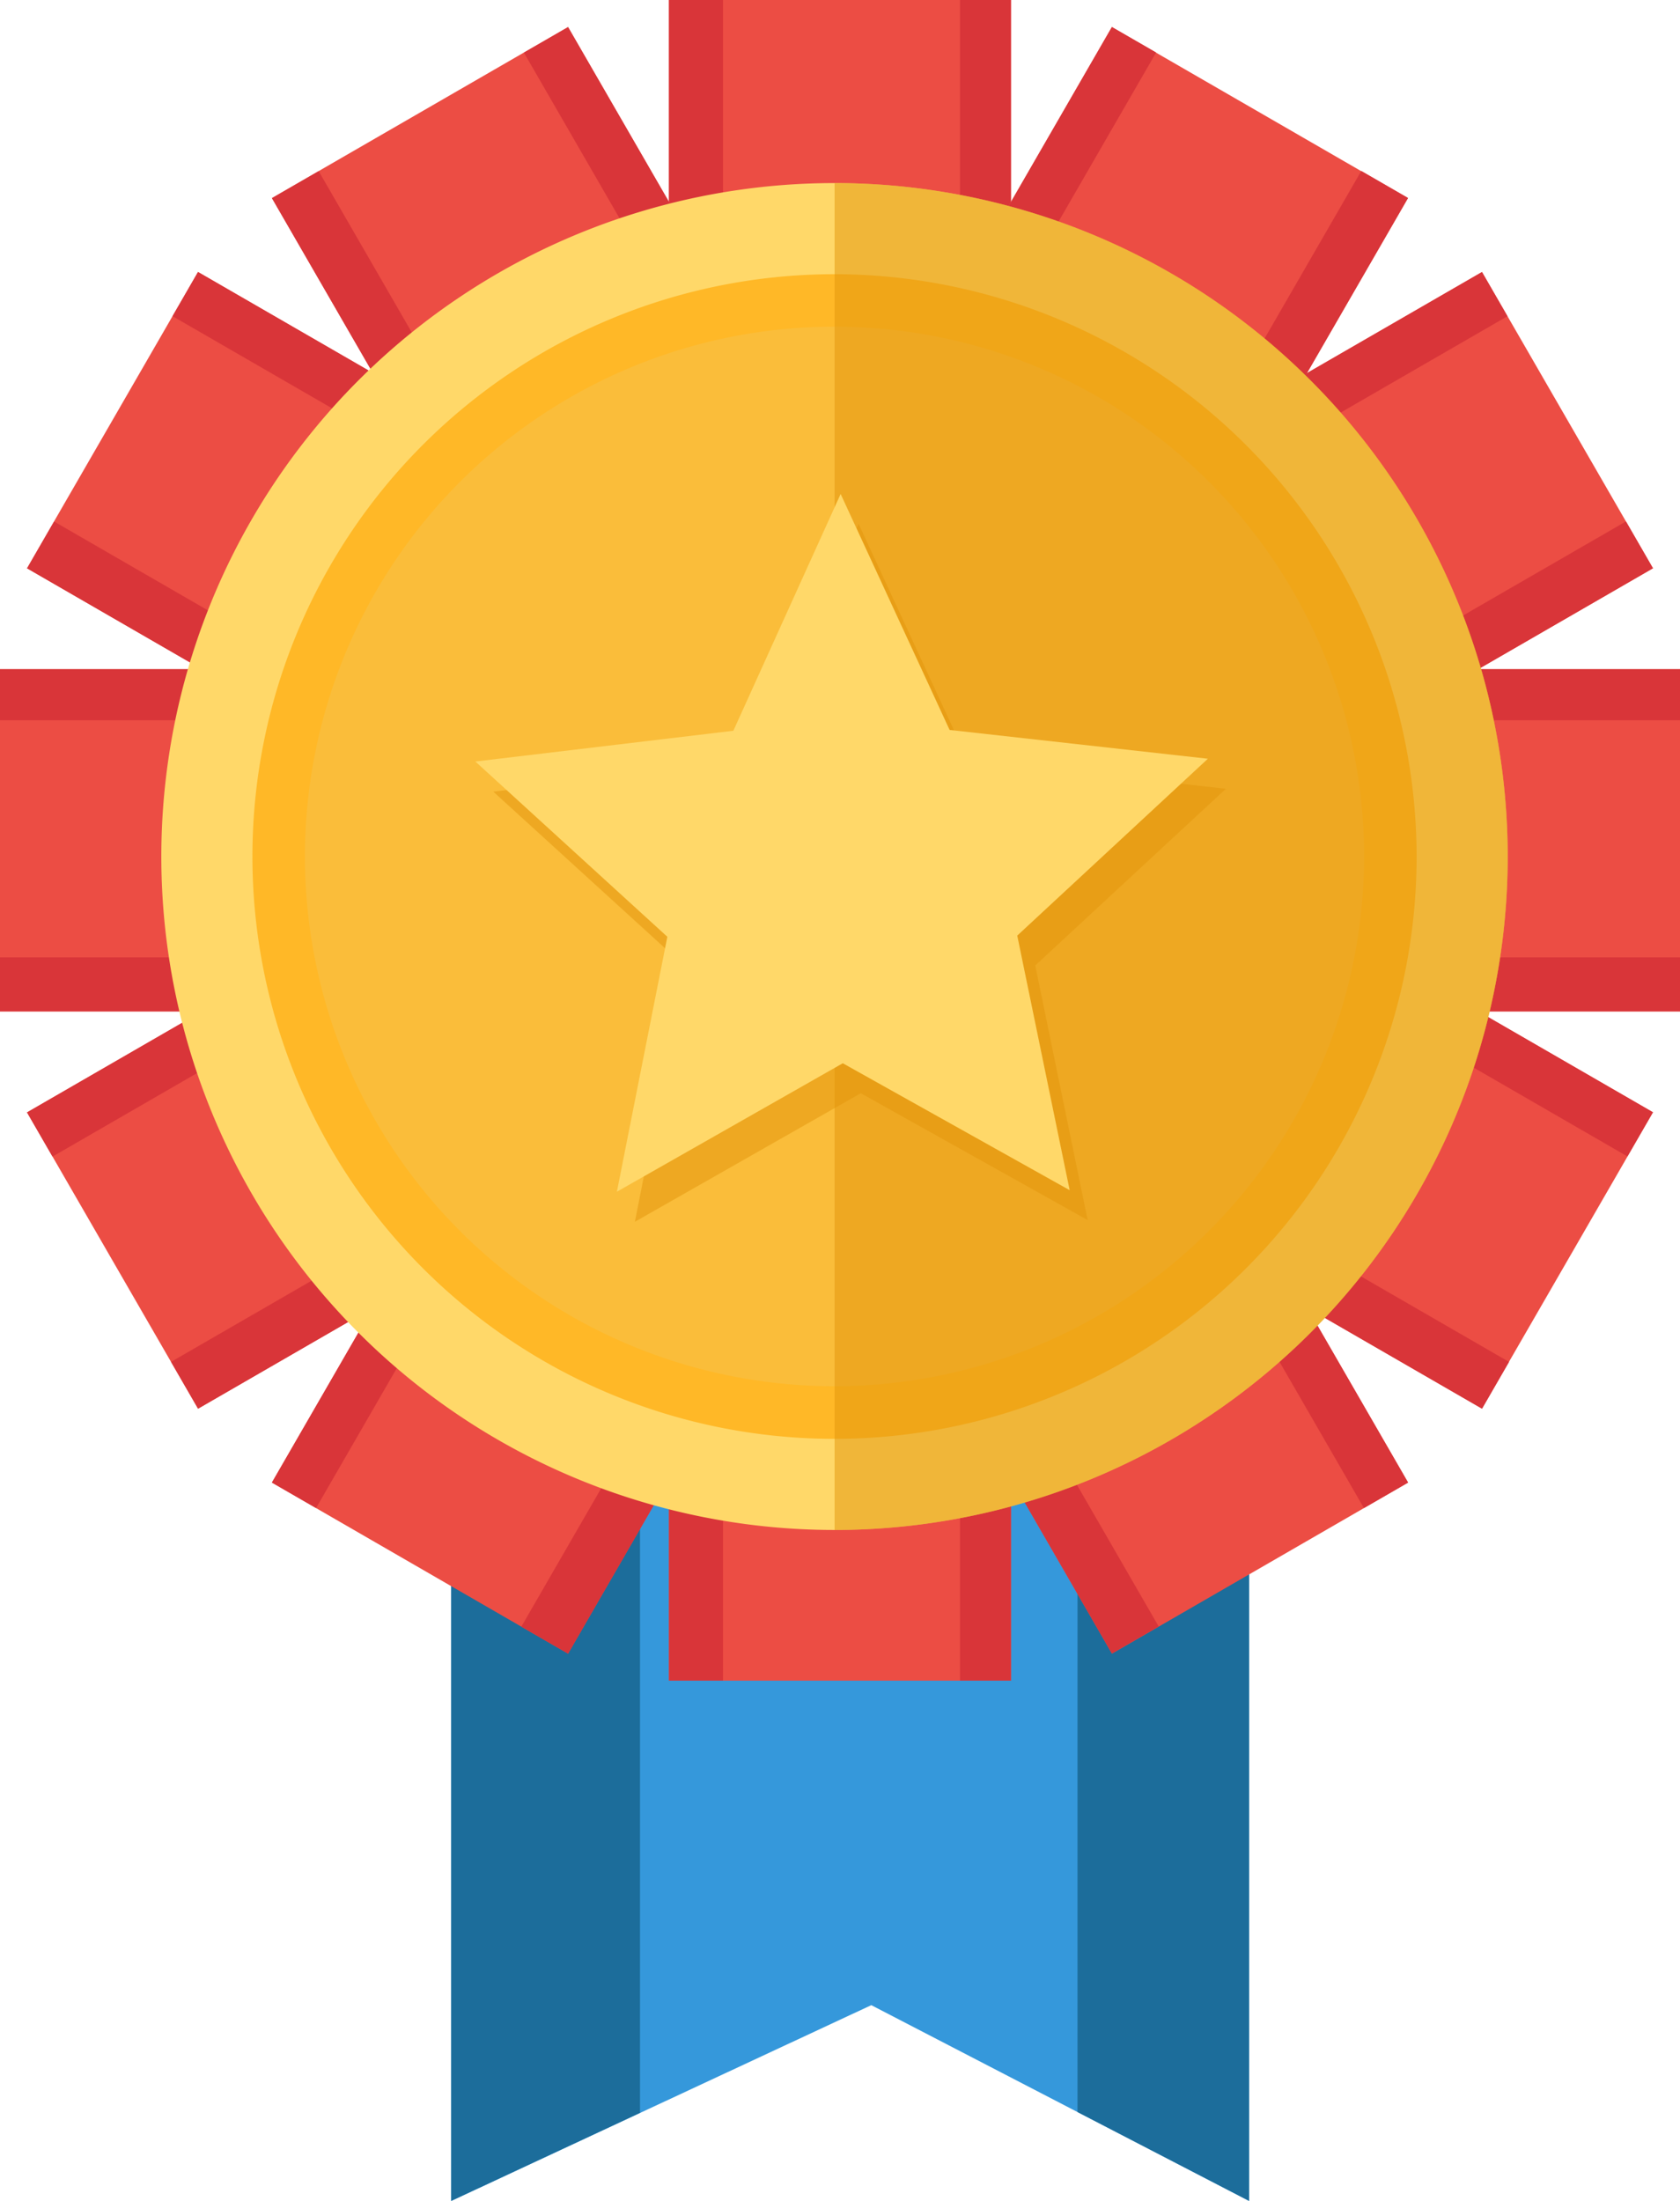 <svg id="Calque_1" data-name="Calque 1" xmlns="http://www.w3.org/2000/svg" viewBox="0 0 186.82 244.65"><title>medal</title><path d="M138.89,244.65l-42-21.76-46.7,21.76V99.86H138.9Z" transform="translate(0 0)" style="fill:#3598db"/><path d="M71.17,99.86h-21V244.65l21-9.79Z" transform="translate(0 0)" style="fill:#1c6d9b"/><path d="M119.82,234.77l19.08,9.88V99.86H119.83Z" transform="translate(0 0)" style="fill:#1c6d9b"/><rect x="74.39" width="38.03" height="41.37" style="fill:#ec4d44"/><rect x="106.75" width="5.67" height="41.37" style="fill:#d93539"/><rect x="74.39" width="6.01" height="41.37" style="fill:#d93539"/><rect x="74.39" y="145.45" width="38.03" height="41.37" style="fill:#ec4d44"/><rect x="106.75" y="145.45" width="5.67" height="41.37" style="fill:#d93539"/><rect x="74.39" y="145.45" width="6.01" height="41.37" style="fill:#d93539"/><rect y="74.39" width="41.37" height="38.03" style="fill:#ec4d44"/><rect y="74.39" width="41.37" height="5.67" style="fill:#d93539"/><rect y="106.42" width="41.37" height="6.01" style="fill:#d93539"/><rect x="145.45" y="74.39" width="41.37" height="38.03" style="fill:#ec4d44"/><rect x="145.45" y="74.39" width="41.37" height="5.67" style="fill:#d93539"/><rect x="145.45" y="106.42" width="41.37" height="6.01" style="fill:#d93539"/><rect x="11.41" y="36.36" width="38.03" height="41.37" transform="translate(-34.19 54.87) rotate(-60)" style="fill:#ec4d44"/><rect x="35.68" y="22.35" width="5.67" height="41.37" transform="translate(-18.01 54.87) rotate(-60)" style="fill:#d93539"/><rect x="19.42" y="50.23" width="6.01" height="41.37" transform="translate(-50.2 54.88) rotate(-60)" style="fill:#d93539"/><rect x="137.38" y="109.09" width="38.03" height="41.37" transform="translate(-34.19 200.32) rotate(-60)" style="fill:#ec4d44"/><rect x="161.65" y="95.07" width="5.67" height="41.37" transform="translate(-18.01 200.32) rotate(-60)" style="fill:#d93539"/><rect x="145.38" y="122.96" width="6.01" height="41.37" transform="translate(-50.2 200.33) rotate(-60)" style="fill:#d93539"/><rect x="38.03" y="9.74" width="38.03" height="41.37" transform="translate(-7.57 32.6) rotate(-30)" style="fill:#ec4d44"/><rect x="68.22" y="1.66" width="5.67" height="41.37" transform="translate(-1.65 38.52) rotate(-30)" style="fill:#d93539"/><rect x="40.18" y="17.75" width="6" height="41.37" transform="translate(-13.43 26.74) rotate(-30)" style="fill:#d93539"/><rect x="110.76" y="135.71" width="38.03" height="41.37" transform="translate(-60.81 85.84) rotate(-30)" style="fill:#ec4d44"/><rect x="140.95" y="127.62" width="5.67" height="41.37" transform="translate(-54.89 91.76) rotate(-30)" style="fill:#d93539"/><rect x="112.9" y="143.71" width="6.01" height="41.37" transform="translate(-66.67 79.97) rotate(-30)" style="fill:#d93539"/><rect x="9.74" y="110.76" width="41.37" height="38.03" transform="translate(-60.81 32.6) rotate(-30)" style="fill:#ec4d44"/><rect x="1.65" y="112.93" width="41.37" height="5.67" transform="translate(-54.89 26.68) rotate(-30)" style="fill:#d93539"/><rect x="17.75" y="140.64" width="41.37" height="6.01" transform="translate(-66.67 38.46) rotate(-30)" style="fill:#d93539"/><rect x="135.71" y="38.03" width="41.37" height="38.03" transform="translate(-7.57 85.84) rotate(-30)" style="fill:#ec4d44"/><rect x="127.62" y="40.2" width="41.37" height="5.67" transform="translate(-1.65 79.92) rotate(-30)" style="fill:#d93539"/><rect x="143.71" y="67.91" width="41.37" height="6.01" transform="translate(-13.43 91.69) rotate(-30)" style="fill:#d93539"/><rect x="36.36" y="137.38" width="41.37" height="38.03" transform="translate(-106.92 127.6) rotate(-60)" style="fill:#ec4d44"/><rect x="22.35" y="145.47" width="41.37" height="5.67" transform="translate(-106.92 111.42) rotate(-60)" style="fill:#d93539"/><rect x="50.23" y="161.4" width="41.37" height="6.01" transform="translate(-106.92 143.62) rotate(-60)" style="fill:#d93539"/><rect x="109.09" y="11.41" width="41.36" height="38.03" transform="translate(38.53 127.6) rotate(-60)" style="fill:#ec4d44"/><rect x="95.08" y="19.5" width="41.37" height="5.67" transform="translate(38.54 111.42) rotate(-60)" style="fill:#d93539"/><rect x="122.96" y="35.43" width="41.37" height="6" transform="translate(38.53 143.6) rotate(-60)" style="fill:#d93539"/><path d="M92.8,20.35a74.86,74.86,0,1,0,74.86,74.86A74.87,74.87,0,0,0,92.8,20.35Z" transform="translate(0 0)" style="fill:#ffd869"/><path d="M92.81,35.16a60.05,60.05,0,1,0,60.05,60.05h0A60.12,60.12,0,0,0,92.81,35.16Z" transform="translate(0 0)" style="fill:#fabd3a"/><path d="M92.8,30.48a64.73,64.73,0,1,0,64.73,64.73h0A64.8,64.8,0,0,0,92.8,30.48Zm0,123.61a58.89,58.89,0,1,1,58.89-58.88h0A58.94,58.94,0,0,1,92.8,154.09Z" transform="translate(0 0)" style="fill:#ffb827"/><path d="M92.81,20.35V170.07a74.86,74.86,0,0,0,0-149.72Z" transform="translate(0 0)" style="fill:#e2940a;opacity:0.5;isolation:isolate"/><path d="M70.6,135.81l5.61-28.35L54.86,88l28.69-3.43L95.48,58.24l12.13,26.23,28.71,3.21-21.2,19.64,5.83,28.3-25.23-14.1Z" transform="translate(0 0)" style="fill:#e2940a;opacity:0.5;isolation:isolate"/><path d="M68.6,132.47l5.61-28.34L52.86,84.65l28.69-3.42L93.48,54.91,105.6,81.14l28.72,3.2L113.12,104l5.83,28.3L93.72,118.19Z" transform="translate(0 0)" style="fill:#ffd869"/></svg>